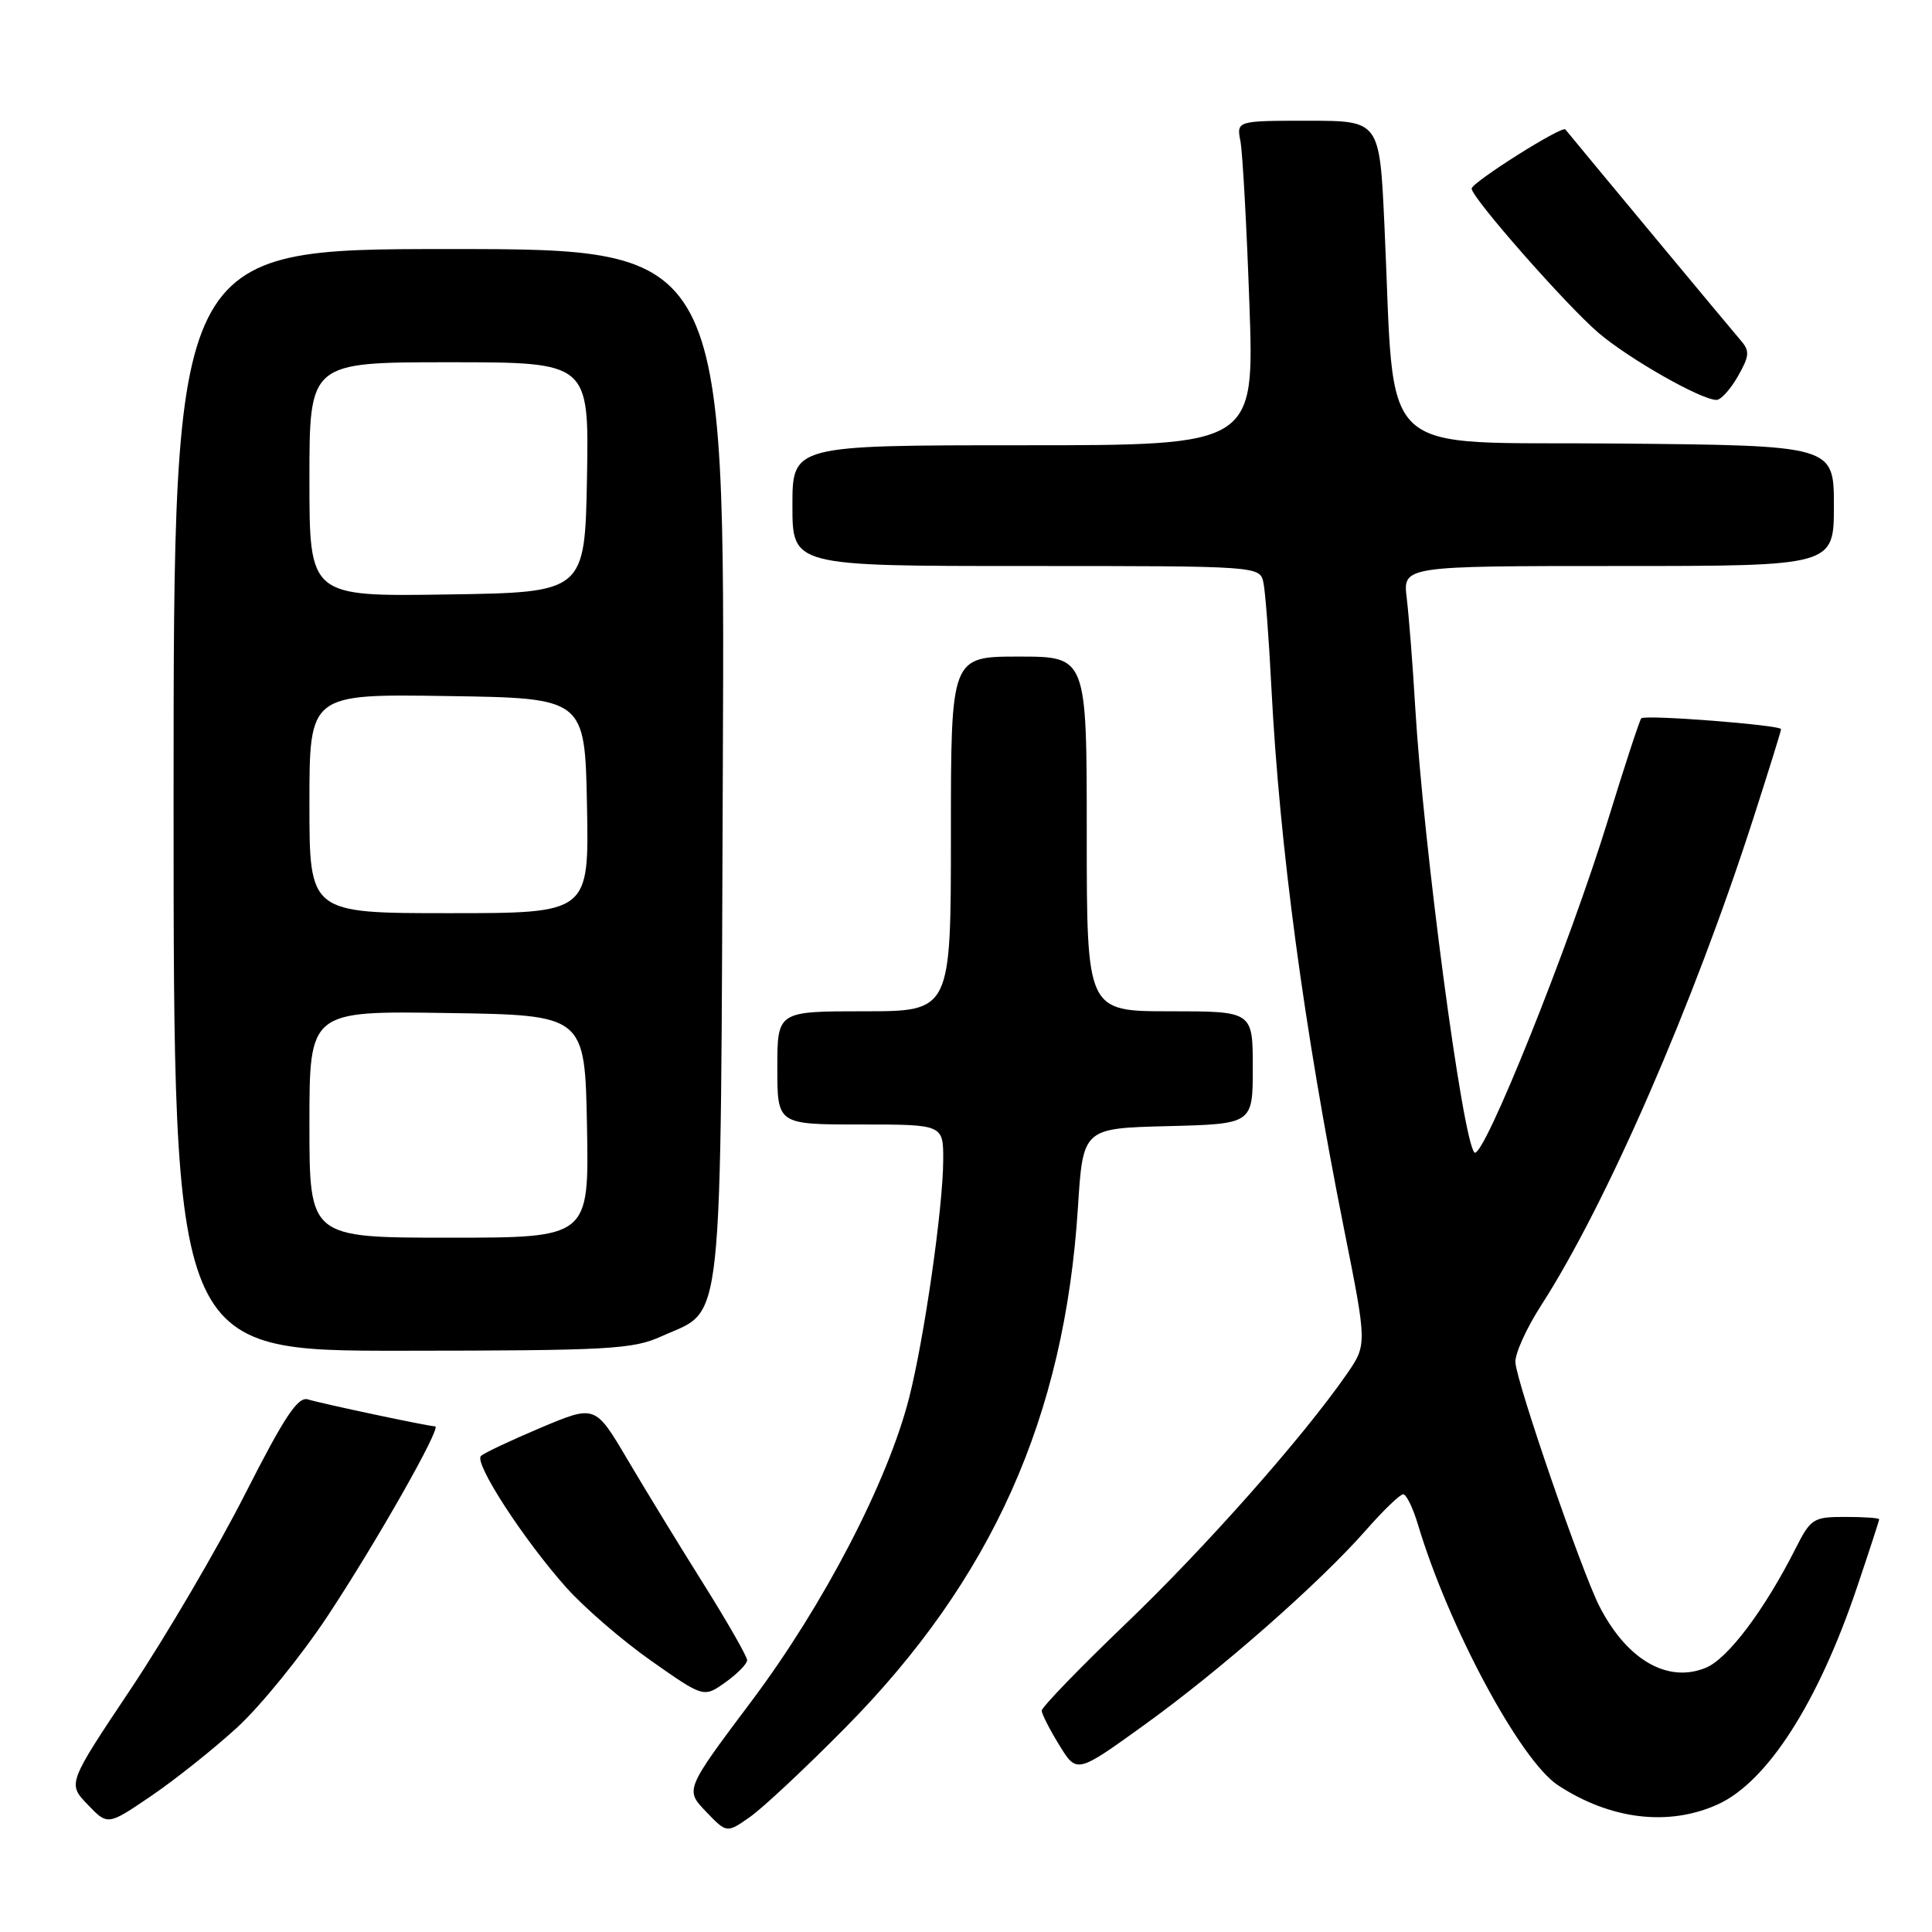 <?xml version="1.0" encoding="UTF-8" standalone="no"?>
<!DOCTYPE svg PUBLIC "-//W3C//DTD SVG 1.1//EN" "http://www.w3.org/Graphics/SVG/1.1/DTD/svg11.dtd" >
<svg xmlns="http://www.w3.org/2000/svg" xmlns:xlink="http://www.w3.org/1999/xlink" version="1.1" viewBox="0 0 256 256">
 <g >
 <path fill="currentColor"
d=" M 112.00 228.94 C 131.46 209.24 141.07 187.75 142.83 160.00 C 143.50 149.50 143.50 149.50 154.75 149.22 C 166.00 148.93 166.00 148.93 166.00 141.47 C 166.00 134.00 166.00 134.00 155.00 134.00 C 144.00 134.00 144.00 134.00 144.00 110.50 C 144.00 87.00 144.00 87.00 135.00 87.00 C 126.00 87.00 126.00 87.00 126.00 110.50 C 126.00 134.00 126.00 134.00 114.50 134.00 C 103.00 134.00 103.00 134.00 103.00 141.50 C 103.00 149.00 103.00 149.00 114.00 149.00 C 125.00 149.00 125.00 149.00 124.98 153.75 C 124.96 160.02 122.45 177.46 120.45 185.27 C 117.61 196.37 109.16 212.62 99.64 225.33 C 90.77 237.15 90.77 237.15 93.54 240.04 C 96.30 242.92 96.30 242.92 99.40 240.74 C 101.10 239.54 106.78 234.23 112.00 228.94 Z  M 31.38 228.94 C 34.51 226.08 39.92 219.41 43.42 214.12 C 49.97 204.20 58.58 189.00 57.66 189.00 C 56.81 189.00 42.66 186.00 40.81 185.43 C 39.48 185.01 37.71 187.67 32.46 198.00 C 28.80 205.20 22.01 216.77 17.38 223.72 C 8.95 236.34 8.95 236.34 11.61 239.11 C 14.27 241.89 14.27 241.89 19.98 238.01 C 23.12 235.88 28.25 231.80 31.38 228.94 Z  M 227.62 239.09 C 234.16 236.11 240.87 225.68 246.02 210.45 C 247.66 205.60 249.00 201.48 249.00 201.31 C 249.00 201.14 246.98 201.00 244.52 201.00 C 240.25 201.00 239.94 201.20 237.89 205.25 C 233.79 213.35 228.95 219.78 226.05 220.98 C 220.99 223.08 215.58 219.96 211.93 212.84 C 209.61 208.32 201.00 183.34 200.80 180.54 C 200.71 179.42 202.24 176.03 204.19 173.00 C 212.87 159.54 224.41 133.04 232.38 108.27 C 234.37 102.09 236.00 96.85 236.00 96.62 C 236.00 96.07 218.00 94.67 217.48 95.18 C 217.26 95.40 215.29 101.42 213.10 108.54 C 208.00 125.17 196.49 153.83 195.37 152.71 C 193.79 151.12 188.62 112.18 187.51 93.50 C 187.19 88.00 186.68 81.59 186.40 79.25 C 185.88 75.00 185.88 75.00 214.44 75.00 C 243.00 75.00 243.00 75.00 243.00 67.02 C 243.00 59.03 243.00 59.03 214.25 58.77 C 181.71 58.47 184.93 61.50 183.44 29.75 C 182.80 16.00 182.80 16.00 173.32 16.00 C 163.84 16.00 163.84 16.00 164.37 18.75 C 164.65 20.26 165.19 29.94 165.55 40.25 C 166.22 59.00 166.22 59.00 135.61 59.00 C 105.00 59.00 105.00 59.00 105.00 67.00 C 105.00 75.00 105.00 75.00 135.98 75.00 C 166.96 75.00 166.96 75.00 167.42 77.25 C 167.67 78.49 168.14 84.67 168.46 91.00 C 169.55 112.17 172.75 136.06 178.09 162.84 C 181.15 178.17 181.15 178.17 178.45 182.08 C 172.64 190.46 159.74 205.03 149.12 215.20 C 143.01 221.07 138.01 226.23 138.03 226.68 C 138.05 227.13 139.10 229.19 140.37 231.25 C 142.68 235.01 142.68 235.01 151.59 228.59 C 161.73 221.29 174.85 209.75 181.00 202.75 C 183.29 200.14 185.51 198.00 185.93 198.00 C 186.34 198.00 187.22 199.79 187.88 201.99 C 191.95 215.59 201.46 233.29 206.45 236.56 C 213.41 241.12 221.11 242.04 227.62 239.09 Z  M 99.00 219.98 C 99.00 219.50 96.38 214.92 93.17 209.80 C 89.96 204.69 85.43 197.27 83.10 193.32 C 78.86 186.15 78.86 186.15 71.68 189.17 C 67.73 190.84 64.15 192.52 63.73 192.92 C 62.77 193.82 69.33 203.95 75.02 210.34 C 77.39 213.00 82.46 217.38 86.29 220.07 C 93.25 224.96 93.25 224.96 96.13 222.91 C 97.71 221.78 99.00 220.47 99.00 219.98 Z  M 87.67 177.06 C 96.00 173.28 95.46 178.27 95.78 101.29 C 96.07 33.00 96.07 33.00 59.53 33.00 C 23.00 33.00 23.00 33.00 23.00 106.00 C 23.00 179.00 23.00 179.00 53.25 178.98 C 80.77 178.96 83.88 178.79 87.67 177.06 Z  M 230.28 49.86 C 231.82 47.16 231.87 46.51 230.66 45.11 C 229.62 43.92 209.34 19.51 207.42 17.15 C 206.98 16.61 195.00 24.18 195.00 24.99 C 195.00 26.19 207.51 40.42 211.79 44.09 C 215.81 47.53 225.44 53.01 227.45 52.99 C 228.03 52.99 229.30 51.58 230.28 49.86 Z  M 41.00 148.98 C 41.00 133.95 41.00 133.95 59.25 134.23 C 77.50 134.50 77.50 134.50 77.78 149.25 C 78.05 164.00 78.05 164.00 59.53 164.00 C 41.00 164.00 41.00 164.00 41.00 148.98 Z  M 41.00 106.48 C 41.00 91.95 41.00 91.95 59.25 92.23 C 77.50 92.50 77.50 92.50 77.78 106.75 C 78.05 121.00 78.05 121.00 59.53 121.00 C 41.00 121.00 41.00 121.00 41.00 106.48 Z  M 41.00 63.52 C 41.00 48.00 41.00 48.00 59.53 48.00 C 78.05 48.00 78.05 48.00 77.78 63.25 C 77.50 78.50 77.50 78.50 59.25 78.77 C 41.00 79.05 41.00 79.05 41.00 63.52 Z "/>
</g>
</svg>